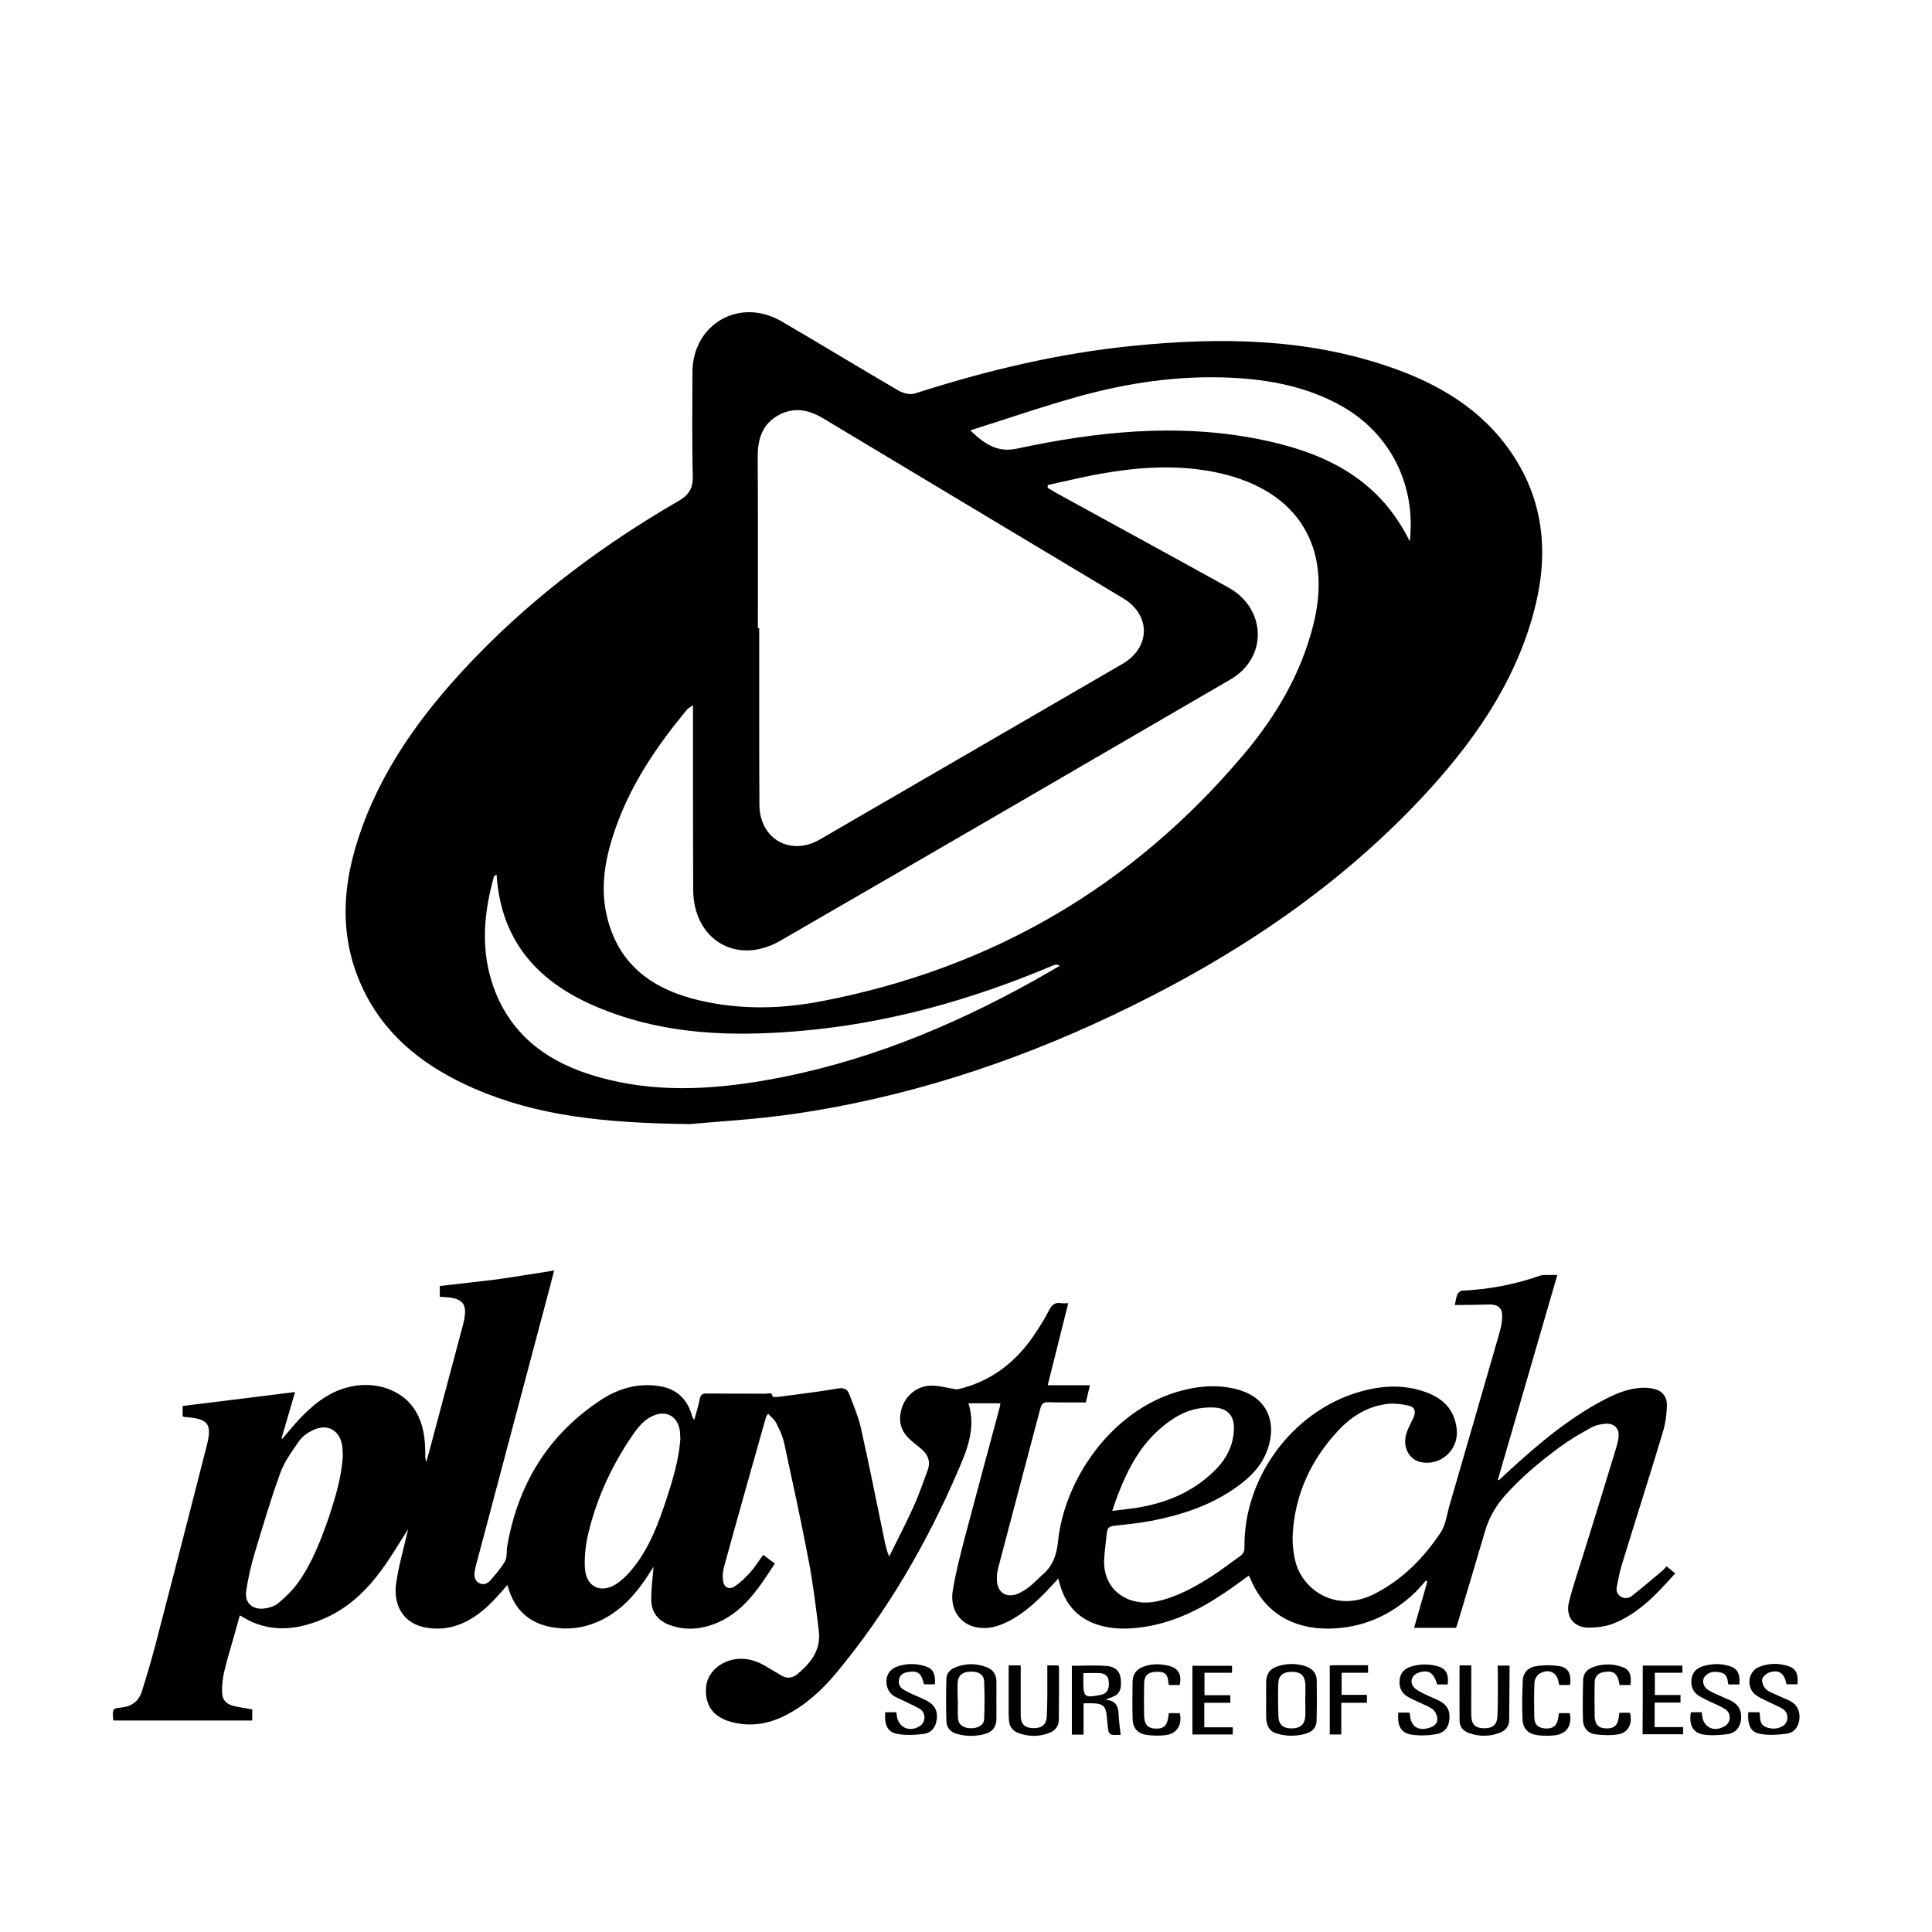 <?xml version="1.0" standalone="no"?><!DOCTYPE svg PUBLIC "-//W3C//DTD SVG 1.1//EN" "http://www.w3.org/Graphics/SVG/1.1/DTD/svg11.dtd"><svg t="1574998190381" class="icon" viewBox="0 0 1024 1024" version="1.1" xmlns="http://www.w3.org/2000/svg" p-id="2104" xmlns:xlink="http://www.w3.org/1999/xlink" width="200" height="200"><defs><style type="text/css"></style></defs><path d="M365.5 595.8c-45.4-0.6-80.9-4.3-114.5-19-24.4-10.7-45-25.9-57.4-50.2-14.7-28.9-12.5-58.4-1.8-87.8 12.9-35.7 35.5-65.1 61.7-92 31.4-32.2 67.2-58.7 106-81.2 5.7-3.3 7.9-6.8 7.7-13.4-0.5-18.3-0.2-36.6-0.2-54.9 0.1-25.6 25-39.9 47.2-27 20.8 12.1 41.2 24.6 62 36.7 2.4 1.4 6.2 2.4 8.6 1.6 38.1-12.3 76.8-21.5 116.7-25.4 45.6-4.5 90.9-3.9 134.8 11.2 26 8.9 49.1 22.4 65 45.9 17.8 26.4 19.6 55.2 11.4 85-10.4 37.9-32.5 69-58.9 97.3-46.9 50.1-103.3 86.8-164.9 115.9-53.3 25.2-109 43.2-167.4 51.8-21.4 3.1-43.3 4.3-56 5.5z m189.8-338.7v1.5c1.8 1 3.5 2.1 5.3 3.1 30.2 16.6 60.4 33 90.5 49.7 20.2 11.2 20.9 37.2 1.1 48.7-79.5 46.3-159 92.5-238.6 138.5-23.1 13.3-46.1-0.4-46.2-27.1-0.1-26.4-0.1-52.7-0.1-79.1v-18.6c-1.8 1.2-2.5 1.6-3 2.1-15.7 18.9-29.5 39-37.8 62.4-5.5 15.4-8.7 31.3-4.8 47.5 6.8 28.2 27.6 40.4 54 45.5 19.9 3.9 39.9 3.2 59.6-0.6 90.2-17.3 165.1-60.9 224.2-131.2 16.8-20 30-42.3 36.5-68 10.5-41.2-7.8-71.1-49-80.6-20-4.6-40.1-3.7-60.1-0.4-10.7 1.7-21.1 4.3-31.6 6.6zM401.7 333h0.7v46.5c0 15.7 0 31.5 0.1 47.2 0.2 18 16.5 27.3 32.1 18.2 53.5-31 106.9-62 160.3-93 15-8.7 15.2-25.9 0.4-34.8-53-31.8-106-63.5-158.9-95.3-7.7-4.6-15.4-6.2-23.5-1.9-8.6 4.6-11.3 12.4-11.3 21.9 0.2 30.4 0.1 60.8 0.1 91.2zM263.2 463.6c-0.8 0.5-1.4 0.7-1.4 1-5.5 19.6-7.2 39.3-0.1 58.9 9.5 26.1 29.7 40.1 55.3 47.3 29.5 8.4 59.4 6.9 89.1 1.7 50.4-8.8 97-27.8 141.5-52.5 4.7-2.6 9.4-5.4 14.1-8.1-1.5-0.9-2.4-0.6-3.3-0.3-43.7 18.5-88.9 31.2-136.3 35-34.1 2.8-68 1.7-100.5-10.8-33.1-12.5-55.9-33.9-58.4-72.2z m484-176.7c3.3-28.2-9-56.1-35.6-71.4-18.4-10.5-38.5-14.3-59.2-15.3-27.4-1.3-54.3 2.6-80.6 9.9-19.1 5.3-37.8 11.8-57.5 18 9.2 9.1 16.1 11.5 24.6 9.7 42-9 84.3-13.5 127-5.3 34 6.6 64.2 19.7 81.3 54.4zM771.1 691.7c0.5-2.5 0.7-4.1 1.3-5.6 0.4-0.9 1.5-1.9 2.4-2 14.2-0.7 28-3.2 41.5-8 0.6-0.2 1.2-0.3 1.8-0.3h7.3c-10.6 36.4-21 72.5-31.5 108.5 0.2 0.1 0.4 0.2 0.5 0.3 2.3-2.1 4.5-4.2 6.8-6.3 14.7-13.4 29.9-26.1 47.5-35.6 6.2-3.3 12.6-6.3 19.7-7 2.7-0.3 5.5-0.2 8.1 0.4 4.3 0.9 7.1 4 7 8.8-0.1 4.8-0.8 9.8-2.2 14.3-7.1 23.6-14.6 47-21.8 70.5-1.2 3.8-1.8 7.7-2.6 11.6-0.5 2.6 1 4.5 3 5.4 1.3 0.6 3.6 0.3 4.7-0.6 5.6-4.3 11-9 16.4-13.5 0.8-0.6 1.4-1.5 2.3-2.4 1.5 1.2 3 2.4 4.6 3.7-9.7 10.9-19.4 21.4-33 26.7-3.9 1.5-8.5 2.1-12.8 2.1-7.9 0-12.5-5.8-10.5-13.6 2-8.1 4.7-16 7.2-23.9 5.9-19 11.8-38 17.6-57.1 0.6-1.9 1.1-3.9 1.4-5.9 0.8-4.5-1.8-7.8-6.4-7.6-2.8 0.1-5.7 0.8-8.1 2.1-5.7 3.1-11.3 6.4-16.6 10.3-10.6 7.8-20.7 16.2-29.4 26.1-4.8 5.5-8.3 11.8-10.3 18.8-4.7 15.9-9.4 31.8-14.2 47.7-0.3 1.2-0.8 2.3-1.1 3.2h-22.2c2.3-8.1 4.7-16.3 7-24.5-0.2-0.2-0.5-0.4-0.7-0.6-1.8 2-3.5 4-5.3 5.9-12.9 12.5-28.3 19.4-46.3 19.6-18.6 0.2-33.9-8.3-41.3-26.1l-1-2c-4.3 3.1-8.3 6.1-12.5 8.9-13.5 9.2-27.9 16.3-44.3 18.5-8 1.1-16 1.1-23.8-1.5-10-3.4-16.3-10.4-19.3-20.4-0.3-1.1-0.7-2.3-1.1-3.9-2.4 2.6-4.5 4.9-6.6 7.1-6.9 7-14.2 13.5-23.5 17.2-4.3 1.7-8.7 2.4-13.2 1.5-8.8-1.6-14.3-9.6-12.6-19.6 1.6-9.7 4.1-19.2 6.6-28.8 6-22.8 12.2-45.5 18.3-68.3 0.2-0.6 0.2-1.2 0.3-2h-16.9c4.2 13.3-0.9 25.1-5.9 36.6-16.5 38.2-37.3 73.9-63.9 106-7.6 9.2-16.4 17.3-27.2 22.8-9.2 4.7-18.9 6.2-29 3.4-9.6-2.7-14-9.2-13-18.9 0.8-7.4 7.8-13.5 16.3-14.4 6-0.6 11.2 1.3 16.2 4.4 2.5 1.5 5.1 3 7.6 4.5 2.8 1.6 5.6 1.2 8-0.7 7.2-5.9 12.8-12.8 11.6-22.9-1.5-12.7-3.1-25.4-5.5-38-3.9-20.5-8.4-41-12.8-61.4-0.8-3.8-2.5-7.5-4.3-11-0.9-1.8-2.7-3.1-4.3-4.9-0.6 1-1 1.3-1.1 1.8-7.5 26.5-15 53-22.3 79.6-0.7 2.4-0.8 5.1-0.4 7.5 0.5 3.2 3.3 4.5 6 2.7 3.1-2.1 6-4.8 8.5-7.7 2.4-2.7 4.4-5.9 6.7-9.1 2 1.5 3.9 2.9 6.2 4.6-9.5 14.6-18.7 29.1-37.2 33.6-6.1 1.5-12.1 1.2-18-0.8-6.3-2.1-10.2-6.6-10.3-13.3-0.1-5.8 0.7-11.7 1.2-17.8-0.7 1.1-1.3 2-1.9 3-6.5 10.2-14 19.3-25 24.9-9.4 4.8-19.3 6.1-29.6 3.6-9.8-2.5-16.4-8.6-19.8-18.2-0.4-1-0.7-2.1-1.2-3.6-1.9 2.2-3.5 4.1-5.2 5.9-6 6.7-12.8 12.5-21.5 15.5-5.3 1.8-10.7 2.1-16.2 1.2-12.8-2.1-17.7-12.7-16-23.7 1.3-9.1 3.9-18 6-27.1 0.2-0.7 0.3-1.5 0.3-1.4-4.4 6.9-8.9 14.6-14.2 21.8-8.2 11.2-18.2 20.6-31.3 26-12 5-24.3 6.8-36.7 1.6-2.3-1-4.5-2.3-7-3.7-1.1 4-2.2 7.9-3.3 11.8-1.7 6.1-3.6 12.1-5 18.2-0.8 3.3-1.1 6.8-1.1 10.3 0 4.3 1.9 6.6 6.1 7.7 3.2 0.8 6.6 1.2 9.9 1.8v5.9H60.2c-0.1-0.4-0.3-0.9-0.3-1.3-0.2-5-0.2-5.1 4.6-5.6 5.3-0.6 9-3.3 10.6-8.3 2.6-8.1 5-16.3 7.2-24.6 9.2-35.3 18.3-70.6 27.3-105.9 2.9-11.5 0.8-14.2-11-15.1-0.6 0-1.2-0.2-1.8-0.4v-5.5c19.8-2.4 39.6-4.9 59.6-7.4-2.4 8.1-4.8 16.4-7.2 24.6 0.1 0.1 0.3 0.1 0.4 0.2 2.7-3.1 5.3-6.3 8-9.3 7.5-8.1 15.6-15.1 26.7-18 13.7-3.6 27.9 0.8 35 11.1 5 7.3 6.1 15.6 6.1 24.2 0 1.4 0 2.8 0.5 4.3 0.8-2.7 1.6-5.4 2.3-8.2 5.7-21.5 11.5-43 17.2-64.5 0.4-1.5 0.7-3 0.9-4.5 0.9-6.2-1.2-8.9-7.3-9.9-1.9-0.3-3.8-0.3-5.9-0.5v-5.7c10.1-1.2 20.1-2.2 30.2-3.5 10.1-1.4 20.1-3.1 30.4-4.7-1.2 4.7-2.4 9.5-3.7 14.2-12.1 45.7-24.3 91.4-36.4 137.1-0.7 2.7-1.6 5.5-2 8.3-0.4 2.4 0 4.9 2.4 6.1 2.3 1.2 4.5 0.2 6-1.6 2.8-3.2 5.7-6.5 7.7-10.1 1.2-2.1 0.7-5.2 1.1-7.7 5.7-33 21.8-59.5 50-77.9 9.1-5.9 19.2-8.8 30.2-7.2 9.4 1.3 15.2 6.7 17.8 15.8 0.2 0.7 0.4 1.3 1.2 2.1 1-3.7 2.2-7.4 2.9-11.1 0.5-2.3 1.5-2.9 3.7-2.8 10.5 0.1 21 0 31.4 0.1 1.2 0 3.2-1.1 3.5 1.5 0 0.2 1.9 0.3 2.8 0.2 10.7-1.4 21.4-2.7 32-4.5 3.1-0.5 4.9 0.5 5.8 3 2.2 5.8 4.7 11.5 6.1 17.5 4.5 19.9 8.4 40 12.6 60 0.6 2.8 1.2 5.7 2.5 8.6 4.3-8.7 8.8-17.4 12.8-26.2 2.9-6.4 5.2-13 7.6-19.6 1.6-4.3 0.3-8-3.1-11-1.5-1.3-3-2.5-4.5-3.7-6.5-5.1-8.4-10.8-6.1-18.3 2.1-6.7 8.3-11.8 15.8-11.8 4.1 0 8.1 1.2 12.2 1.8 0.6 0.1 1.3 0.3 1.9 0.1 17.3-4.1 30.4-14.2 40.2-28.7 2.9-4.3 5.7-8.7 8-13.3 1.5-2.9 3.2-4.1 6.3-3.6 1.1 0.2 2.2 0 3.8 0-3.7 14.6-7.2 28.8-10.9 43.5h22.4c-0.8 3.2-1.4 6-2.2 9.1-6.7 0-13.3 0.1-19.8-0.1-2.6-0.1-3.6 0.8-4.3 3.3-7.4 28.1-14.9 56.2-22.3 84.4-0.6 2.1-0.8 4.4-0.7 6.6 0.2 6.6 5 9.7 11.1 7.2 2.1-0.9 4.2-2.2 6-3.6 2.5-2 4.6-4.3 7-6.4 5.5-4.7 7.6-10.6 8.3-17.9 3.4-32.5 27.8-68.4 62.8-79 9.9-3 19.9-4.1 30.1-1.9 20.9 4.5 23.1 21.5 17.1 34.9-3.5 7.9-9.7 13.5-16.7 18.3-13.3 9.1-28.3 14-44 17-6.5 1.2-13.1 1.9-19.6 2.6-2.3 0.2-3.5 1-3.8 3.3-0.5 5.1-1.3 10.1-1.5 15.1-0.4 16.5 13.7 24.6 27.7 21.7 10.5-2.2 19.8-7.3 28.8-13 5.4-3.4 10.4-7.4 15.7-11.1 1.6-1.2 2.2-2.5 2.2-4.6-0.5-36.7 25.1-71.7 60.3-82.2 11.4-3.4 23-4.3 34.5-0.5 9.8 3.2 16.6 9.2 17.7 20.2 1.1 10.8-8.3 19.4-18.9 17.4-6.3-1.2-10-8.2-7.8-15.2 0.9-2.9 2.5-5.6 3.7-8.3 1.5-3.3 0.9-5.7-2.5-6.5-4-0.9-8.5-1.4-12.6-0.7-9.9 1.5-18.1 6.8-24.8 14-14.2 15.3-22.7 33.4-24 54.4-0.3 4.8 0.2 9.8 1.3 14.5 3.6 15.4 21.5 27.9 41.8 17.7 15-7.6 26.3-19.1 35.4-32.8 2.5-3.8 3.1-9 4.4-13.6 8.9-30.6 17.8-61.3 26.6-91.9 0.8-2.7 1.4-5.5 1.5-8.3 0.2-4.6-1.6-6.7-6.2-6.9-6.1 0.1-12.2 0.3-18.9 0.3z m-589.4 80.2c-0.1-1.7-0.1-3.2-0.2-4.7-0.9-9-7.9-13.1-15.8-9.1-2.7 1.3-5.4 3.2-7.1 5.6-3.8 5.5-7.9 11-10.1 17.2-5.1 14-9.3 28.3-13.6 42.6-1.9 6.4-3.4 13-4.4 19.6-1 6.1 3 10.1 9.2 9.5 2.7-0.3 5.8-1.2 7.8-2.9 3.9-3.2 7.5-6.8 10.5-10.9 7.6-10.6 12.1-22.7 16.4-34.9 3.4-10.4 6.6-21 7.3-32z m178.9-9.2c-0.1-1.3-0.1-2.6-0.2-3.9-0.9-8-7.2-11.7-14.5-8.3-4.6 2.1-7.7 5.9-10.5 10-10.6 15.4-18.5 32.1-23.1 50.2-1.7 6.6-2.7 13.7-2.3 20.4 0.6 10.4 9.1 14 17.6 7.8 3.6-2.6 6.8-6.2 9.5-9.8 7.6-10.2 12-22.1 16-34.1 3.4-10.5 6.7-21.1 7.5-32.3z m228.9 38.1c5.4-0.7 10-1.1 14.6-1.9 15.8-2.8 29.9-9.1 41.1-20.9 5.3-5.7 8.5-12.4 8.8-20.3 0.3-7.5-3.4-11.4-10.8-11.7-7.4-0.3-14.4 1.5-20.6 5.5-18 11.3-26.4 29.2-33.1 49.3z" p-id="2105"></path><path d="M568.1 882.9c6.2 0 12.3-0.4 18.4 0.1 5.1 0.4 7.4 3.2 7.6 7.9 0.3 5.6-1.1 7.6-6.6 9.3-0.3 0.1-0.5 0.2-1.6 0.7 7.1 0.5 6.9 5.3 7.1 9.8 0.2 2.8 0.6 5.6 1 8.8-1.6 0-3.3 0.2-4.8-0.1-0.7-0.1-1.6-1.2-1.7-1.9-0.5-2.7-0.6-5.4-0.9-8.1-0.5-4.9-2-6.4-6.9-6.6-1.7-0.1-3.4 0-5.4 0v16.6h-6.2v-36.5z m6.1 3.9v4.6c0 8 0.7 8.6 8.8 7 0.2 0 0.4-0.1 0.6-0.1 3.1-0.8 4.3-2.7 4.1-6.5-0.1-3.1-1.5-4.7-4.6-5-2.8-0.2-5.7 0-8.9 0zM528.1 901.3c0 3.5 0.1 6.9 0 10.4-0.2 3.8-2.3 6.3-5.9 7.3-5 1.4-10 1.4-15 0-3.4-0.9-5.5-3.3-5.6-6.8-0.2-7.5-0.2-15 0-22.5 0.1-2.9 2-4.8 4.6-5.9 5.6-2.3 11.3-2.3 16.9-0.1 3.1 1.2 4.9 3.7 5 7 0.1 3.5 0 7.1 0 10.6z m-20.5-0.5h0.1c0 3.4-0.2 6.9 0.1 10.3 0.3 3.1 2.8 4.8 6.7 4.9 3.8 0.1 7-1.7 7.1-4.7 0.3-6.8 0.3-13.6 0-20.3-0.2-3.5-2.9-5.1-7.1-5-4.2 0.1-6.5 1.8-6.9 5.4-0.2 3.1 0 6.3 0 9.4zM671.1 900.9c0-3.3-0.1-6.5 0-9.8 0.1-4 2.2-6.7 6-7.9 4.9-1.6 9.8-1.7 14.7-0.1 3.6 1.2 6 3.5 6.1 7.5 0.1 7.2 0.1 14.4-0.1 21.6-0.1 3.3-2.1 5.5-5.2 6.5-5.4 1.7-10.8 1.7-16.2 0-3.9-1.2-5.1-4.5-5.3-8.1-0.1-3.1 0-6.4 0-9.7z m20.7 0.2c0.1-2.6 0.1-5.3 0.1-7.9v-0.6c-0.4-4.6-2.5-6.5-7.1-6.5-4.8 0-7.2 1.9-7.3 6.5-0.2 5.8-0.1 11.6 0.1 17.3 0.2 4.3 2.6 6.2 7 6.2 4.3 0 6.9-2 7.2-6.2 0.2-2.9 0-5.9 0-8.8zM793.8 882.8h6.3v3.4c-0.1 8.4-0.1 16.9-0.2 25.3 0 3.5-1.9 5.8-5 6.9-5.4 2.1-11 2.1-16.4 0.1-2.9-1-4.9-3.2-4.9-6.4-0.1-9.7 0-19.5 0-29.4h6.2V908.8c0 5 1.9 7 6.3 7.2 4.9 0.2 7.4-1.7 7.6-6.6 0.3-7.6 0.2-15.3 0.2-22.9-0.1-1.1-0.1-2.3-0.1-3.7zM555.1 882.7h5.8c0.1 0.4 0.4 0.8 0.4 1.1 0 9.2 0 18.3-0.1 27.5 0 3.6-1.9 6-5.1 7.2-5.4 2.1-11 2-16.4 0-2.9-1.1-4.6-3.2-4.9-6.4-0.1-1.4-0.2-2.8-0.2-4.3v-25.1h6.4v26.4c0 4.5 1.9 6.6 6 6.8 4.8 0.3 7.5-1.4 7.8-6 0.4-7.5 0.3-15 0.3-22.6v-4.6zM926.6 907.5h5.9c0.1 0.6 0.3 1.1 0.3 1.6 0 2.7 0.4 5.2 3.2 6.3 3.1 1.2 6.3 1.1 9.1-0.7 3.1-2 3-7-0.3-9-2.8-1.7-5.8-2.8-8.7-4.3-1.9-0.9-3.9-1.8-5.6-3.1-5.1-3.9-4.1-12.4 1.9-14.8 5.2-2.1 10.6-2.1 15.8-0.3 3.7 1.3 5 4.1 4.5 9.5h-5.8c-1.2-5.9-3.9-7.9-9-6.3-1.6 0.5-3.6 2.2-3.9 3.6-0.3 1.6 0.7 4 1.9 5.2 1.6 1.6 4 2.3 6.1 3.3 2.2 1.1 4.5 1.9 6.7 3 4 2.1 5.5 5.6 5 9.9-0.5 4.1-2.9 7-6.9 7.5-4.4 0.6-8.9 0.9-13.3 0.2-5.5-0.8-7.3-4.3-6.9-11.6zM767.3 892.8h-5.6c-1.7-6.3-4.6-8.1-10-6.2-3.8 1.4-4.8 5.5-1.8 8.2 1.7 1.5 3.9 2.4 6 3.5 2.3 1.1 4.7 2 6.9 3.1 4.2 2.2 5.9 5.3 5.4 10-0.4 4.2-2.7 7.1-7.3 7.8-4.1 0.7-8.5 0.8-12.7 0.2-5.7-0.9-7.6-4.5-7.1-11.7h5.9l0.3 0.9c0.4 6.6 4.4 9.2 10.8 7 2.3-0.8 3.9-2.4 3.7-4.6-0.1-1.8-1.1-4.1-2.5-5.1-2.5-1.8-5.6-2.8-8.4-4.2-1.7-0.8-3.5-1.6-5.1-2.6-3.4-2.1-4.4-5.4-3.9-9.2 0.5-3.4 2.6-5.4 5.7-6.5 4.7-1.5 9.4-1.6 14.1-0.3 4.7 1.1 6.3 4.2 5.6 9.7zM469.2 907.5h5.8c0.1 0.6 0.3 1.2 0.3 1.7 0.7 6.4 6.8 9.2 12.3 5.6 3.3-2.2 3.2-7.3-0.5-9.3-4-2.2-8.2-4-12.3-6-2.6-1.3-4.2-3.4-4.8-6.3-0.8-4.4 1.1-8.3 5.3-9.8 5-1.8 10.2-1.9 15.3-0.2 4 1.3 5.3 4 4.9 9.5h-5.8c-1.2-5.8-3.3-7.4-8.4-6.5-2.4 0.4-4.3 1.4-4.8 4-0.5 2.4 0.6 4.3 2.5 5.4 2 1.2 4.1 2.1 6.3 3.1 2 0.9 4.1 1.7 6.1 2.8 4 2.2 5.7 5.4 5.1 9.8-0.5 4.3-2.9 7.2-7 7.7-4.4 0.6-8.9 0.8-13.3 0.1-5.7-0.8-7.6-4.6-7-11.6zM896.2 907.5h5.7c0.1 0.5 0.2 0.9 0.2 1.3 0.5 6.6 6.1 9.5 11.9 6.2 3.6-2 3.8-7.1 0.1-9.3-2.7-1.7-5.8-2.8-8.8-4.3-1.6-0.8-3.1-1.5-4.6-2.4-3.3-2-4.6-5.1-4.2-8.8 0.4-3.6 2.5-5.9 5.9-7 4.7-1.5 9.4-1.6 14.1-0.2 4.4 1.3 5.9 4.1 5.4 9.8h-5.8c-0.1-0.4-0.2-0.8-0.3-1.3-0.2-2.4-1.1-4.4-3.7-5-2.8-0.7-5.7-0.7-8 1.5-2.3 2.1-1.7 5.9 1.4 7.8 2.1 1.3 4.5 2.3 6.8 3.3 1.8 0.9 3.8 1.6 5.5 2.5 3.8 2 5.4 5.3 5 9.6-0.4 4.3-2.8 7.2-6.9 7.9-4.4 0.6-9 0.9-13.3 0.2-5.5-1-7.5-5.2-6.4-11.8zM832.2 893.1h-5.6c-0.1-0.3-0.4-0.5-0.4-0.8-0.6-5.7-5-8.2-10.1-5.3-1.4 0.8-2.7 3-2.8 4.6-0.3 6.2-0.2 12.4-0.1 18.6 0.1 3.8 1.9 5.6 5.6 5.9 4.1 0.3 6.2-1.2 7-5 0.2-1 0.3-2 0.5-3.1h5.7c1.3 6.3-1.4 10.8-7.5 11.7-3.1 0.4-6.3 0.4-9.4 0-4.9-0.6-7.8-3.2-8.1-8-0.4-7-0.2-14 0.1-21 0.2-4.4 3.1-7 7.1-7.6 3.7-0.6 7.7-0.7 11.5-0.1 5.4 0.5 7.2 3.8 6.5 10.1zM870.7 882.8h21v3.8h-14.6v11.8h13.6v4H877v13h15.1v3.8h-21.5c0.1-12.1 0.1-24.2 0.1-36.4zM864.2 893.1h-5.8c-1-6.2-3-7.8-8.3-6.9-3.2 0.6-4.8 2.3-4.9 5.6-0.1 5.9-0.1 11.8 0 17.7 0.1 4.6 2 6.5 6.2 6.6 4.2 0.1 6.1-1.7 6.6-6.2 0.1-0.6 0.2-1.2 0.3-2.1h5.6c1.5 5.6-0.8 10.5-6.1 11.4-4 0.7-8.3 0.5-12.4 0-3.9-0.6-6.3-3.5-6.4-7.5-0.2-7.1-0.1-14.2 0.1-21.3 0.1-3.4 2.1-5.7 5.3-6.8 4.9-1.8 10-1.9 15-0.2 4.1 1.2 5.5 4 4.8 9.7zM625.3 893.1h-5.7c-0.1-0.3-0.3-0.6-0.3-0.9-0.3-4.8-1.8-6.3-6.3-6.1-4.6 0.1-6.6 2-6.6 6.5-0.1 5.5-0.1 11 0 16.5 0.1 4.9 1.8 6.9 6 7.1 4.4 0.2 6.3-1.7 6.9-6.6 0.1-0.5 0.1-1 0.2-1.6h5.8c1.4 6-1.3 10.7-7.1 11.6-3.5 0.5-7.1 0.4-10.6-0.1-4.7-0.7-7.2-3.7-7.3-8.4-0.2-6.7-0.1-13.4 0-20.1 0.1-3.9 2.3-6.4 5.9-7.7 4.4-1.6 9-1.5 13.5-0.3 4.9 1.2 6.7 4.5 5.6 10.1zM632 919.3v-36.4h21v3.7h-14.6v11.9h13.7v4h-13.8v13h15.1v3.8H632zM704.8 882.8c0.9-0.1 1.6-0.2 2.2-0.2h18.1v4h-14v11.7h13.4v4.2h-13.6v16.8h-6.1v-36.5z" p-id="2106"></path></svg>